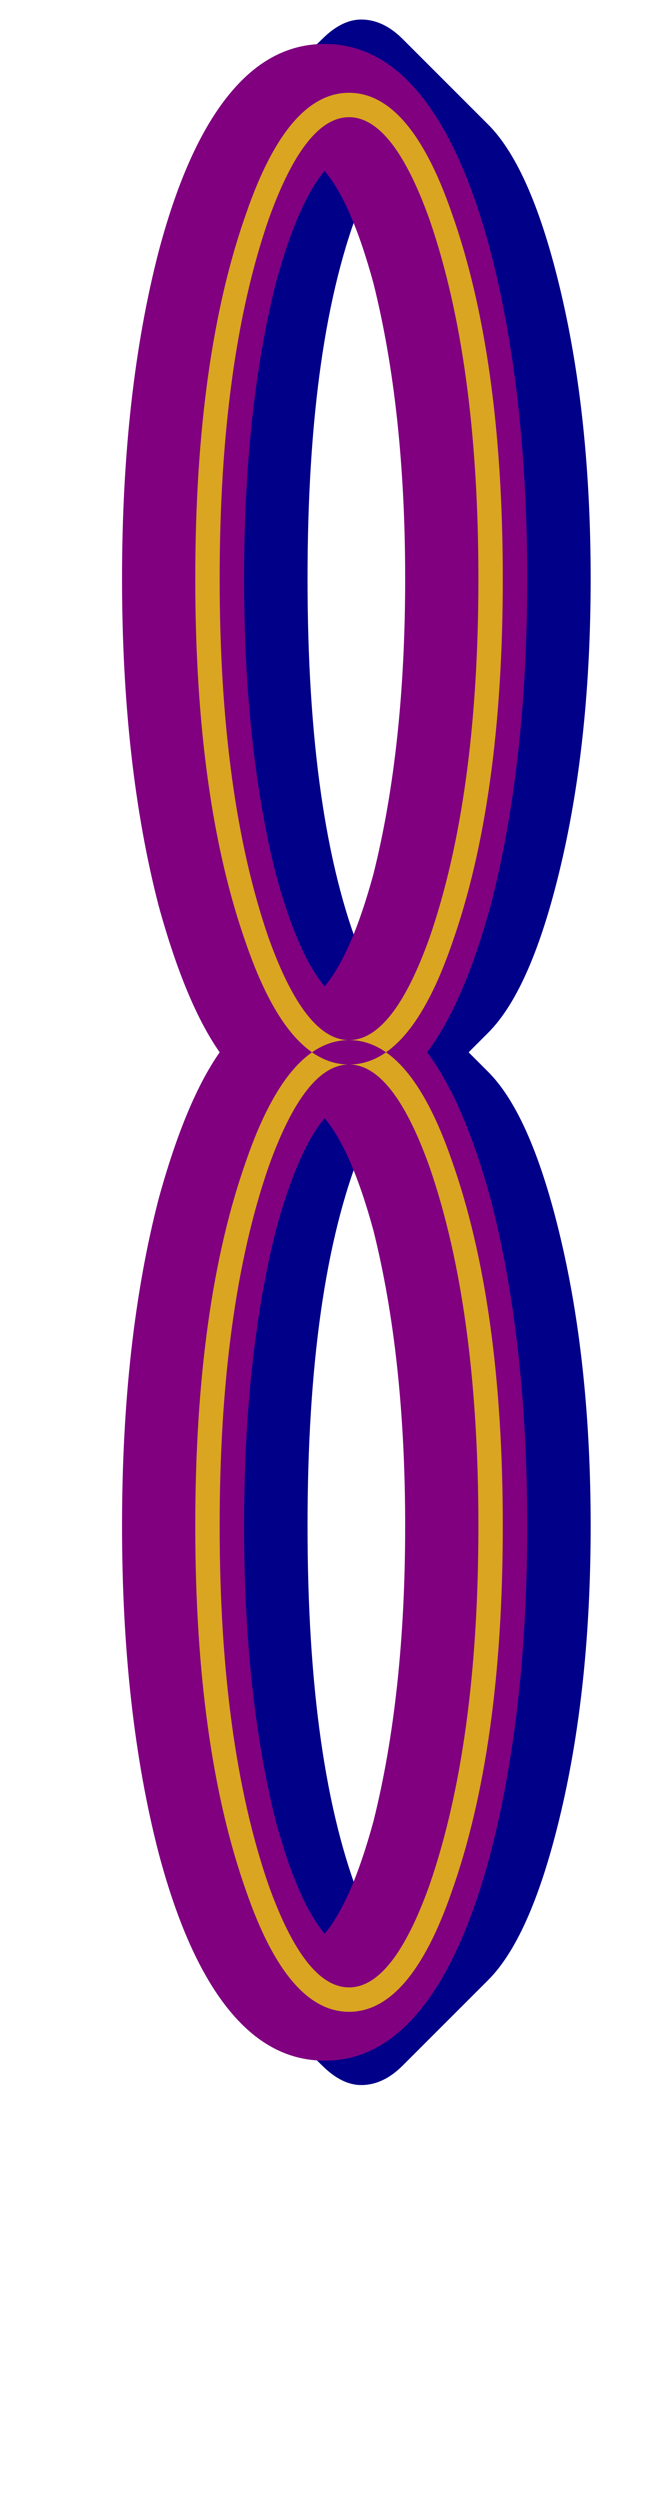 <svg xmlns="http://www.w3.org/2000/svg" id="glyph27" viewBox="0 0 270 1024">
  <defs/>
  <path fill="#000088" d="M96,51 L132,16 Q140,8 148,8 Q157,8 165,16 L200,51 Q218,69 230,120.5 Q242,172 242,237 Q242,302 230,353.5 Q218,405 200,423 L165,458 Q157,466 148,466 Q140,466 132,458 L96,423 Q78,405 66.5,353.5 Q55,302 55,237 Q55,172 66.5,120.5 Q78,69 96,51 Z M148,83 Q126,138 126,237 Q126,336 148,391 Q171,333 171,237 Q171,141 148,83 Z M96,439 L132,404 Q140,396 148,396 Q157,396 165,404 L200,439 Q218,457 230,508.5 Q242,560 242,625 Q242,690 230,741.5 Q218,793 200,811 L165,846 Q157,854 148,854 Q140,854 132,846 L96,811 Q78,793 66.5,741.5 Q55,690 55,625 Q55,560 66.5,508.5 Q78,457 96,439 Z M148,471 Q126,526 126,625 Q126,724 148,779 Q171,721 171,625 Q171,529 148,471 Z"/>
  <path fill="#800080" d="M113,746 Q122,779 133,792 Q144,779 153,746 Q166,694 166,625 Q166,556 153,504 Q144,471 133,458 Q122,471 113,504 Q100,556 100,625 Q100,694 113,746 Z M113,358 Q122,391 133,404 Q144,391 153,358 Q166,306 166,237 Q166,168 153,116 Q144,83 133,70 Q122,83 113,116 Q100,168 100,237 Q100,306 113,358 Z M65,491 Q76,451 90,431 Q76,411 65,371 Q50,313 50,237 Q50,161 65,103 Q78,54 99,33 Q114,18 133,18 Q152,18 167,33 Q188,54 201,103 Q216,161 216,237 Q216,313 201,371 Q190,411 175,431 Q190,451 201,491 Q216,549 216,625 Q216,701 201,759 Q188,808 167,829 Q152,844 133,844 Q114,844 99,829 Q78,808 65,759 Q50,701 50,625 Q50,549 65,491 Z"/>
  <path fill="#daa520" d="M101,387 Q118,436 143,436 Q168,436 185,387 Q206,328 206,237 Q206,146 185,87 Q168,38 143,38 Q118,38 101,87 Q80,146 80,237 Q80,328 101,387 Z M110,90 Q125,48 143,48 Q161,48 176,90 Q196,148 196,237 Q196,326 176,384 Q161,426 143,426 Q125,426 110,384 Q90,326 90,237 Q90,148 110,90 Z M101,475 Q118,426 143,426 Q168,426 185,475 Q206,534 206,625 Q206,716 185,775 Q168,824 143,824 Q118,824 101,775 Q80,716 80,625 Q80,534 101,475 Z M110,772 Q125,814 143,814 Q161,814 176,772 Q196,714 196,625 Q196,536 176,478 Q161,436 143,436 Q125,436 110,478 Q90,536 90,625 Q90,714 110,772 Z"/>
</svg>
